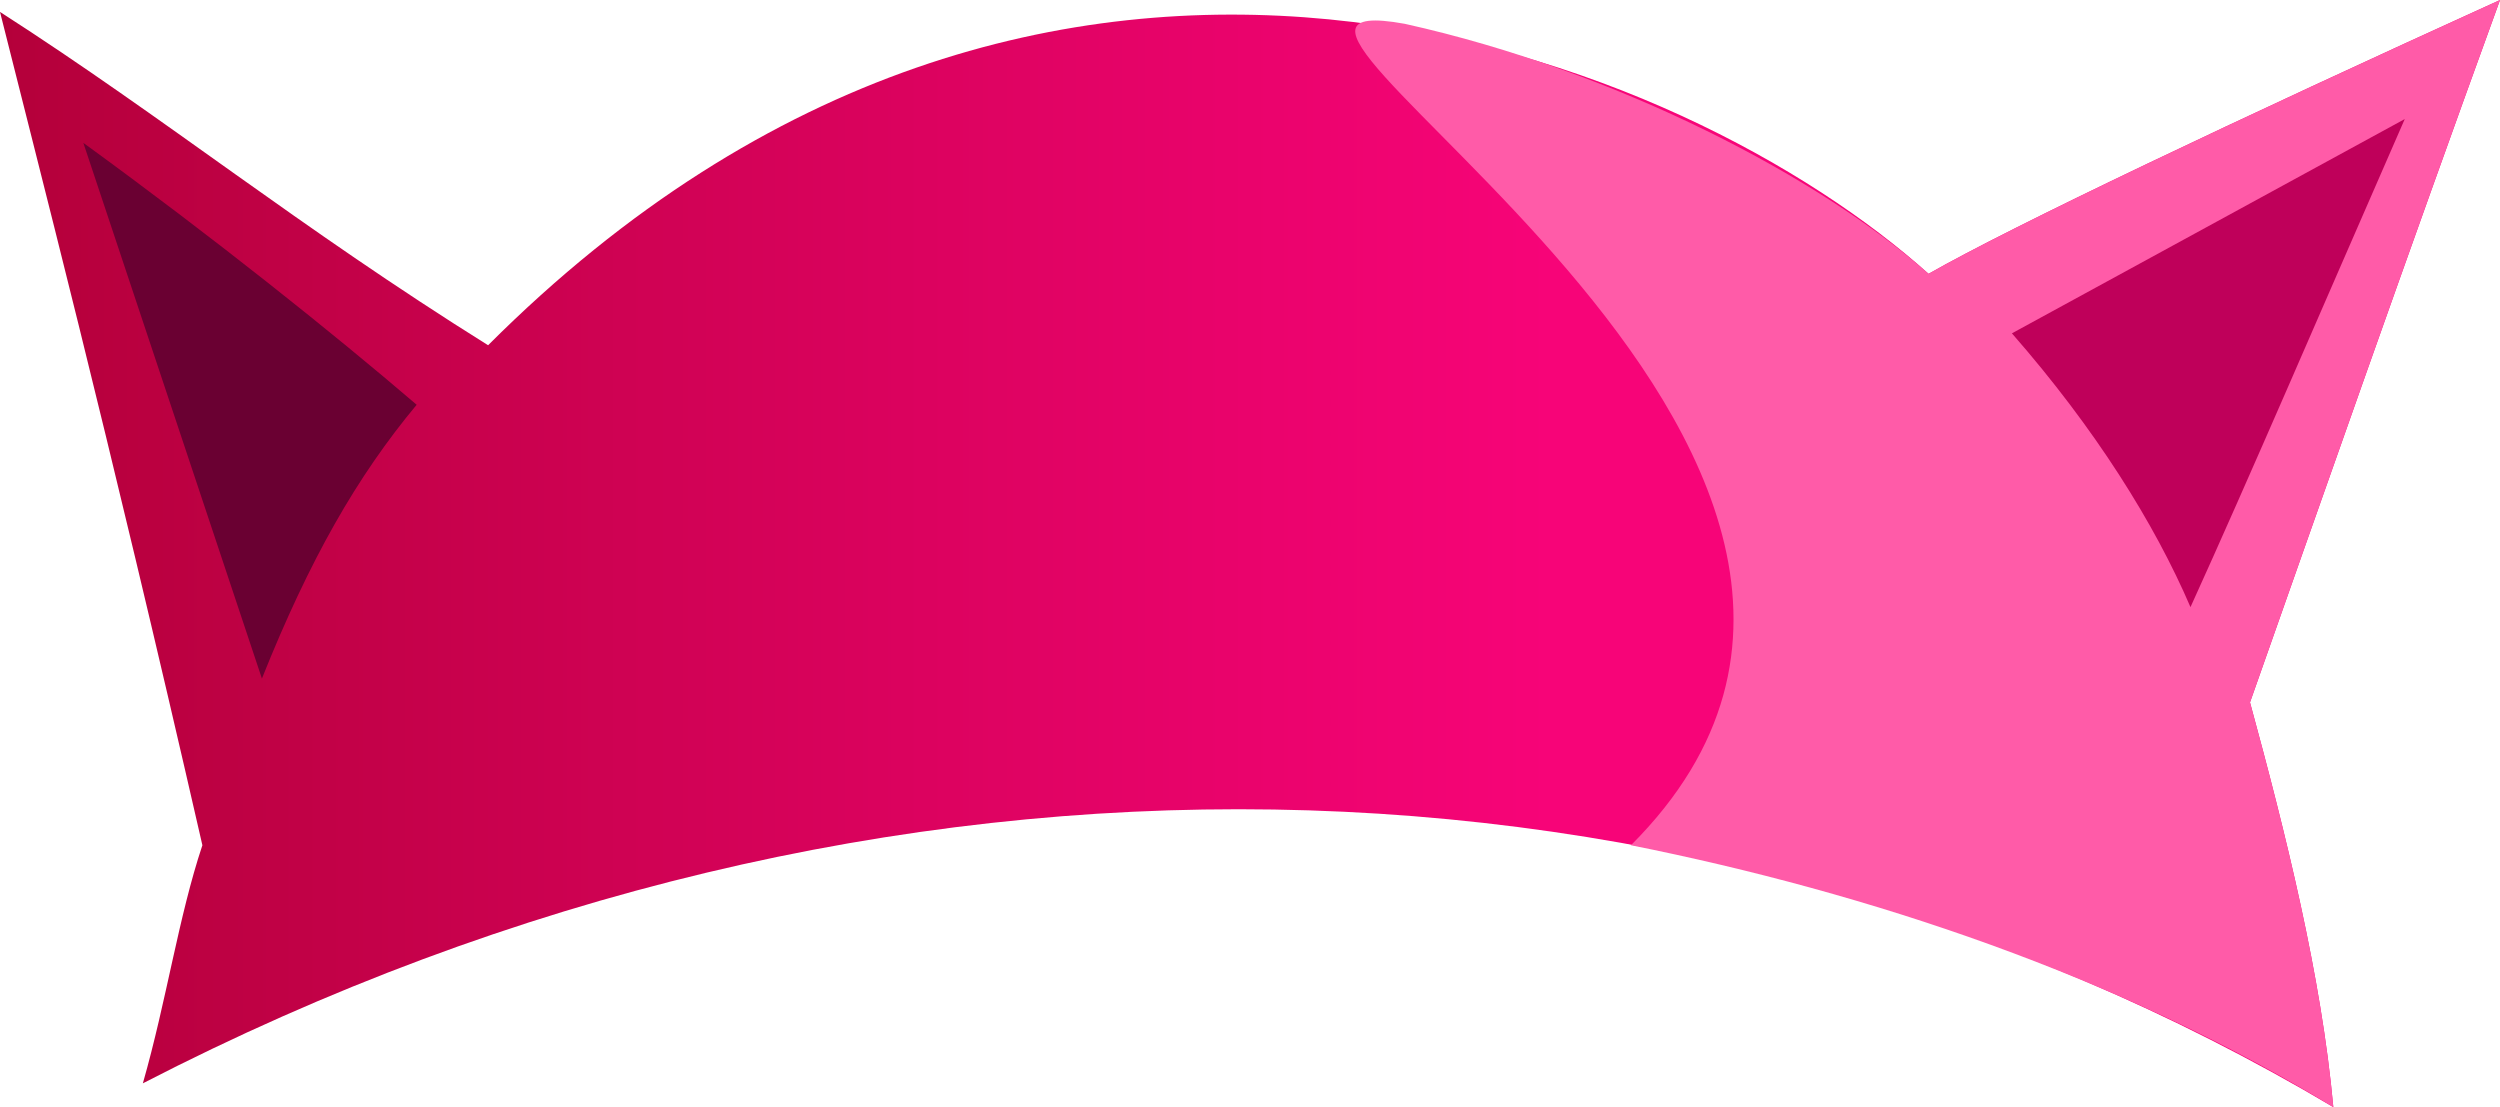 <?xml version="1.0" encoding="UTF-8" standalone="no"?>
<svg
   width="210"
   height="93"
   viewBox="0 0 210 93"
   version="1.1"
   id="svg15"
   sodipodi:docname="cb-layer-0759.svg"
   xmlns:inkscape="http://www.inkscape.org/namespaces/inkscape"
   xmlns:sodipodi="http://sodipodi.sourceforge.net/DTD/sodipodi-0.dtd"
   xmlns="http://www.w3.org/2000/svg"
   xmlns:svg="http://www.w3.org/2000/svg">
  <sodipodi:namedview
     id="namedview17"
     pagecolor="#ffffff"
     bordercolor="#666666"
     borderopacity="1.0"
     inkscape:pageshadow="2"
     inkscape:pageopacity="0.0"
     inkscape:pagecheckerboard="0" />
  <defs
     id="defs7">
    <linearGradient
       x1="86.645"
       y1="69.875"
       x2="0"
       y2="69.875"
       id="id-66785"
       gradientTransform="scale(1.503,0.665)"
       gradientUnits="userSpaceOnUse">
      <stop
         stop-color="#F70478"
         offset="0%"
         id="stop2" />
      <stop
         stop-color="#B4003A"
         offset="100%"
         id="stop4" />
    </linearGradient>
  </defs>
  <g
     id="id-66786">
    <path
       d="M 12,91 C 74,59 142,61 196,93 195,82 192,70 189,59 195,42 202,22 210,0 188,10 169,19 162,23 142,5 88,-18 41,29 25,19 14,10 0,1 3,13 9,36 17,71 15,77 14,84 12,91 Z"
       fill="url(#id-66785)"
       id="id-66787"
       style="fill:url(#id-66785)" />
    <path
       d="m 137,71 c 20,4 41,11 59,22 -1,-11 -4,-23 -7,-34 6,-17 13,-37 21,-59 -22,10 -41,19 -48,23 -9,-8 -26,-17 -44,-21 -22,-4 52,36 19,69 z"
       fill="#ff5ba8"
       id="path10" />
    <path
       d="M 22,57 C 26,47 30,40 35,34 28,28 18,20 7,12 Z"
       fill="#6a0032"
       id="id-66789" />
    <path
       d="m 169,28 33,-18 c -7,16 -13,30 -18,41 -3,-7 -8,-15 -15,-23 z"
       fill="#bf005a"
       id="id-66790" />
  </g>
</svg>
